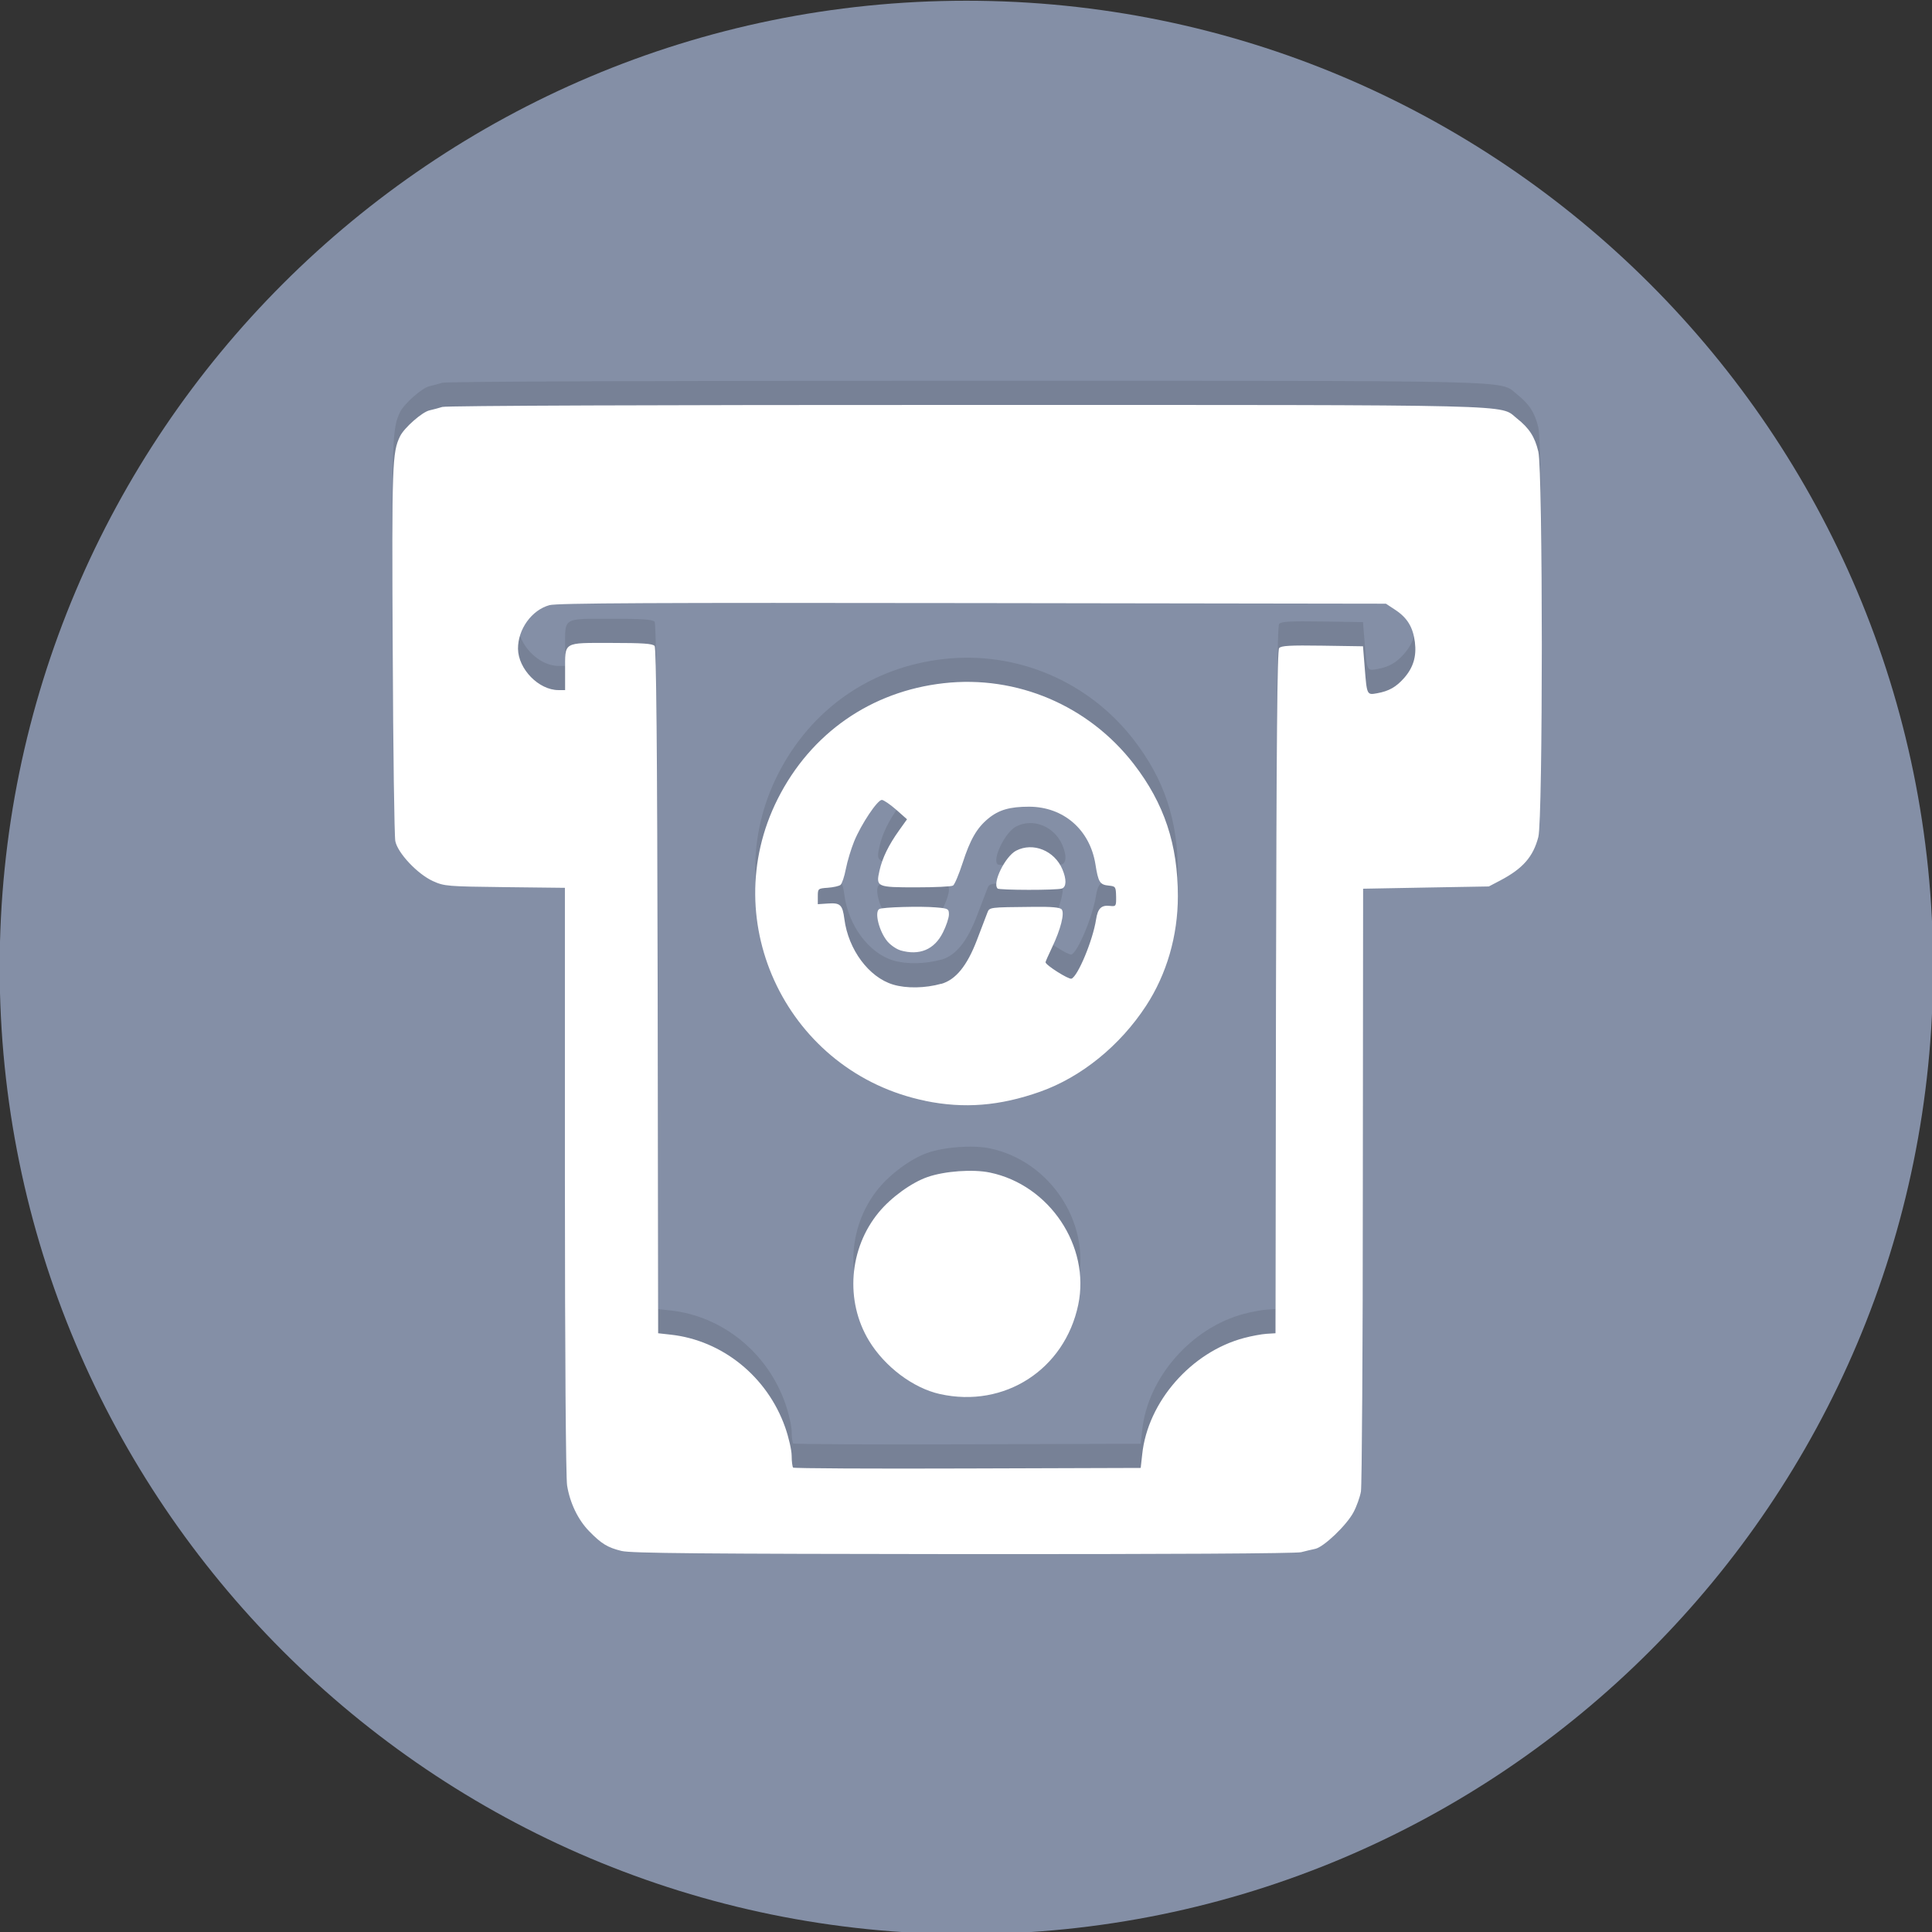 <?xml version="1.0" encoding="UTF-8" standalone="no"?>
<!-- Generator: Adobe Illustrator 24.2.1, SVG Export Plug-In . SVG Version: 6.00 Build 0)  -->

<svg
   xmlns:dc="http://purl.org/dc/elements/1.1/"
   xmlns:cc="http://creativecommons.org/ns#"
   xmlns:rdf="http://www.w3.org/1999/02/22-rdf-syntax-ns#"
   xmlns:svg="http://www.w3.org/2000/svg"
   xmlns="http://www.w3.org/2000/svg"
   xmlns:sodipodi="http://sodipodi.sourceforge.net/DTD/sodipodi-0.dtd"
   xmlns:inkscape="http://www.inkscape.org/namespaces/inkscape"
   version="1.1"
   id="Colleges_Universities_"
   x="0px"
   y="0px"
   viewBox="0 0 80.001 80.001"
   xml:space="preserve"
   sodipodi:docname="ATM.svg"
   width="80.001"
   height="80.001"
   inkscape:version="0.92.4 (5da689c313, 2019-01-14)"><rect x="0" y="0" width="80.001" height="80.001" fill="#333333" stroke="none"/><defs
   id="defs17145" /><sodipodi:namedview
   pagecolor="#ffffff"
   bordercolor="#666666"
   borderopacity="1"
   objecttolerance="10"
   gridtolerance="10"
   guidetolerance="10"
   inkscape:pageopacity="0"
   inkscape:pageshadow="2"
   inkscape:window-width="1920"
   inkscape:window-height="1001"
   id="namedview17143"
   showgrid="false"
   fit-margin-top="0"
   fit-margin-left="0"
   fit-margin-right="0"
   fit-margin-bottom="0"
   inkscape:zoom="2.085965"
   inkscape:cx="22.879959"
   inkscape:cy="-38.720607"
   inkscape:window-x="-9"
   inkscape:window-y="-9"
   inkscape:window-maximized="1"
   inkscape:current-layer="Colleges_Universities_" />
<style
   type="text/css"
   id="style17129">
	.st0{fill:#7796C9;}
	.st1{opacity:0.1;}
	.st2{fill:#FFFFFF;}
</style>


<g
   transform="matrix(2.835,0,0,2.835,-350.006,-516.898)"
   id="layer1"
   inkscape:label="Layer 1"><g
     style="fill:#848fa6;fill-opacity:1"
     transform="matrix(0.353,0,0,-0.353,151.694,196.458)"
     id="g67585-7"><path
       inkscape:connector-curvature="0"
       id="path67587-2"
       style="fill:#848fa6;fill-opacity:1;fill-rule:nonzero;stroke:none"
       d="m 0,0 c 0,-22.091 -17.908,-40 -40,-40 -22.091,0 -40,17.909 -40,40 0,22.091 17.909,40 40,40 C -17.908,40 0,22.091 0,0" /></g><g
     transform="translate(273.655,-134.95)"
     id="g1141"><path
       inkscape:connector-curvature="0"
       id="path32460-6"
       d="m -141.117,339.578 c -0.204,-0.05 -0.293,-0.104 -0.474,-0.289 -0.162,-0.166 -0.28,-0.41 -0.322,-0.668 -0.018,-0.114 -0.032,-1.91 -0.032,-4.46 v -4.269 l -0.877,-0.01 c -0.842,-0.01 -0.884,-0.013 -1.05,-0.088 -0.225,-0.102 -0.515,-0.409 -0.55,-0.584 -0.014,-0.069 -0.032,-1.328 -0.038,-2.798 -0.014,-2.723 -0.007,-2.881 0.108,-3.117 0.061,-0.123 0.323,-0.354 0.43,-0.377 0.05,-0.011 0.135,-0.034 0.187,-0.05 0.057,-0.018 3.151,-0.03 7.64,-0.029 8.261,0 7.794,-0.01 8.053,0.195 0.182,0.144 0.263,0.269 0.315,0.486 0.068,0.285 0.068,5.368 0,5.63 -0.075,0.288 -0.225,0.46 -0.555,0.634 l -0.168,0.088 -0.918,0.016 -0.918,0.017 -0.004,4.328 c 0,2.381 -0.014,4.395 -0.028,4.476 -0.014,0.081 -0.063,0.219 -0.11,0.306 -0.102,0.19 -0.434,0.506 -0.557,0.532 -0.049,0.01 -0.142,0.032 -0.207,0.049 -0.073,0.019 -1.969,0.03 -4.935,0.028 -3.803,-0.004 -4.852,-0.012 -4.989,-0.046 z m 7.604,-1.41 c 0.08,-0.769 0.717,-1.497 1.488,-1.701 0.108,-0.029 0.256,-0.056 0.328,-0.061 l 0.131,-0.008 0.007,-4.981 c 0.007,-3.663 0.018,-4.993 0.046,-5.026 0.028,-0.036 0.16,-0.043 0.631,-0.036 l 0.594,0.009 0.025,0.311 c 0.032,0.404 0.032,0.402 0.181,0.375 0.173,-0.031 0.278,-0.091 0.394,-0.222 0.135,-0.154 0.184,-0.316 0.158,-0.526 -0.028,-0.217 -0.11,-0.353 -0.285,-0.469 l -0.138,-0.091 -6.036,-0.009 c -4.654,-0.007 -6.069,0 -6.181,0.03 -0.26,0.071 -0.462,0.352 -0.46,0.638 0.004,0.296 0.303,0.603 0.592,0.603 h 0.096 v -0.281 c 0,-0.431 -0.039,-0.408 0.669,-0.408 0.465,0 0.61,0.01 0.638,0.044 0.025,0.032 0.039,1.414 0.045,5.042 l 0.007,4.997 0.18,0.02 c 0.757,0.082 1.414,0.613 1.675,1.353 0.052,0.147 0.095,0.335 0.095,0.417 0,0.083 0.011,0.16 0.021,0.172 0.011,0.012 1.16,0.018 2.55,0.013 l 2.527,-0.008 z m -2.955,-0.882 c -0.39,-0.087 -0.804,-0.398 -1.035,-0.778 -0.352,-0.58 -0.294,-1.349 0.143,-1.877 0.18,-0.218 0.478,-0.434 0.712,-0.515 0.25,-0.087 0.663,-0.117 0.911,-0.065 0.87,0.181 1.468,1.075 1.29,1.93 -0.198,0.947 -1.078,1.515 -2.02,1.305 z m -0.213,-4.283 c -1.997,-0.409 -3.067,-2.599 -2.156,-4.409 0.483,-0.959 1.362,-1.572 2.427,-1.691 1.066,-0.12 2.116,0.327 2.776,1.183 0.443,0.575 0.642,1.172 0.642,1.929 0,0.578 -0.163,1.139 -0.465,1.601 -0.381,0.583 -0.946,1.041 -1.547,1.254 -0.591,0.209 -1.112,0.25 -1.677,0.134 z m 0.23,-1.707 c 0.214,-0.06 0.38,-0.264 0.524,-0.641 0.068,-0.178 0.136,-0.357 0.152,-0.398 0.032,-0.082 0.021,-0.081 0.664,-0.087 0.274,-0.004 0.398,0.008 0.422,0.037 0.045,0.054 -0.014,0.291 -0.14,0.554 -0.053,0.111 -0.096,0.209 -0.096,0.218 0,0.041 0.339,0.255 0.379,0.24 0.094,-0.036 0.312,-0.56 0.359,-0.863 0.025,-0.163 0.076,-0.214 0.202,-0.2 0.09,0.01 0.093,0.005 0.091,-0.138 -0.004,-0.14 -0.007,-0.148 -0.104,-0.158 -0.134,-0.013 -0.156,-0.047 -0.198,-0.312 -0.081,-0.505 -0.466,-0.84 -0.97,-0.841 -0.28,0 -0.441,0.046 -0.594,0.172 -0.168,0.138 -0.265,0.306 -0.377,0.653 -0.054,0.166 -0.116,0.313 -0.139,0.327 -0.021,0.015 -0.265,0.026 -0.537,0.026 -0.579,0 -0.591,-0.005 -0.537,-0.245 0.042,-0.185 0.132,-0.371 0.287,-0.588 l 0.115,-0.161 -0.159,-0.141 c -0.088,-0.077 -0.182,-0.141 -0.209,-0.142 -0.064,0 -0.3,0.352 -0.404,0.605 -0.044,0.108 -0.099,0.289 -0.121,0.401 -0.021,0.112 -0.057,0.218 -0.078,0.235 -0.021,0.017 -0.104,0.036 -0.185,0.042 -0.144,0.01 -0.147,0.013 -0.147,0.125 v 0.115 l 0.15,-0.01 c 0.178,-0.012 0.211,0.018 0.238,0.227 0.058,0.447 0.357,0.85 0.711,0.957 0.194,0.059 0.471,0.054 0.705,-0.012 z m -0.596,-0.492 c -0.057,-0.017 -0.141,-0.075 -0.187,-0.129 -0.12,-0.143 -0.193,-0.428 -0.12,-0.473 0.044,-0.028 0.605,-0.044 0.83,-0.024 0.178,0.015 0.188,0.021 0.188,0.104 0,0.048 -0.039,0.166 -0.087,0.261 -0.125,0.252 -0.343,0.343 -0.624,0.262 z m 1.421,-0.904 c -0.079,-0.079 0.113,-0.469 0.272,-0.551 0.248,-0.128 0.561,0 0.676,0.274 0.061,0.145 0.059,0.255 -0.007,0.279 -0.071,0.027 -0.915,0.025 -0.943,0 z"
       style="fill:#000000;fill-opacity:0.098;stroke-width:0.033" /><path
       inkscape:connector-curvature="0"
       id="path32460"
       d="m -141.117,339.931 c -0.204,-0.05 -0.294,-0.104 -0.474,-0.289 -0.162,-0.166 -0.28,-0.41 -0.322,-0.668 -0.018,-0.114 -0.032,-1.91 -0.032,-4.46 v -4.269 l -0.877,-0.01 c -0.842,-0.01 -0.884,-0.013 -1.05,-0.088 -0.225,-0.102 -0.515,-0.409 -0.55,-0.584 -0.014,-0.069 -0.032,-1.328 -0.038,-2.798 -0.014,-2.723 -0.007,-2.881 0.108,-3.117 0.061,-0.123 0.323,-0.354 0.43,-0.377 0.05,-0.011 0.135,-0.034 0.187,-0.05 0.057,-0.018 3.151,-0.03 7.64,-0.029 8.261,0 7.794,-0.01 8.053,0.195 0.182,0.144 0.263,0.269 0.315,0.486 0.068,0.285 0.068,5.368 0,5.63 -0.075,0.288 -0.225,0.46 -0.555,0.634 l -0.168,0.088 -0.918,0.016 -0.918,0.017 -0.004,4.328 c 0,2.381 -0.014,4.395 -0.028,4.476 -0.014,0.081 -0.063,0.219 -0.11,0.306 -0.102,0.19 -0.434,0.506 -0.557,0.532 -0.049,0.01 -0.142,0.032 -0.207,0.049 -0.073,0.019 -1.969,0.03 -4.935,0.028 -3.803,-0.004 -4.852,-0.012 -4.989,-0.046 z m 7.604,-1.41 c 0.08,-0.769 0.717,-1.497 1.488,-1.701 0.108,-0.029 0.256,-0.056 0.328,-0.061 l 0.131,-0.008 0.007,-4.981 c 0.007,-3.663 0.018,-4.993 0.046,-5.026 0.028,-0.036 0.16,-0.043 0.631,-0.036 l 0.594,0.009 0.025,0.311 c 0.032,0.404 0.032,0.402 0.181,0.375 0.173,-0.031 0.278,-0.091 0.394,-0.222 0.135,-0.154 0.184,-0.316 0.158,-0.526 -0.028,-0.217 -0.11,-0.353 -0.285,-0.469 l -0.138,-0.091 -6.036,-0.009 c -4.654,-0.007 -6.069,0 -6.181,0.03 -0.26,0.071 -0.462,0.352 -0.46,0.638 0.004,0.296 0.303,0.603 0.592,0.603 h 0.096 v -0.281 c 0,-0.431 -0.039,-0.408 0.669,-0.408 0.465,0 0.61,0.01 0.638,0.044 0.025,0.032 0.039,1.414 0.045,5.042 l 0.007,4.997 0.18,0.02 c 0.757,0.082 1.414,0.613 1.675,1.353 0.052,0.147 0.095,0.335 0.095,0.417 0,0.083 0.011,0.16 0.021,0.172 0.011,0.012 1.16,0.018 2.55,0.013 l 2.527,-0.008 z m -2.955,-0.882 c -0.39,-0.087 -0.804,-0.398 -1.035,-0.778 -0.352,-0.58 -0.294,-1.349 0.143,-1.877 0.18,-0.218 0.478,-0.434 0.712,-0.515 0.25,-0.087 0.663,-0.117 0.911,-0.065 0.87,0.181 1.468,1.075 1.29,1.93 -0.198,0.947 -1.078,1.515 -2.02,1.305 z m -0.213,-4.283 c -1.997,-0.409 -3.067,-2.599 -2.156,-4.409 0.483,-0.959 1.362,-1.572 2.427,-1.691 1.066,-0.12 2.116,0.327 2.776,1.183 0.443,0.575 0.642,1.172 0.642,1.929 0,0.578 -0.163,1.139 -0.465,1.601 -0.381,0.583 -0.946,1.041 -1.547,1.254 -0.591,0.209 -1.112,0.25 -1.677,0.134 z m 0.23,-1.707 c 0.214,-0.06 0.38,-0.264 0.524,-0.641 0.068,-0.178 0.136,-0.357 0.152,-0.398 0.032,-0.082 0.021,-0.081 0.664,-0.087 0.274,-0.004 0.398,0.008 0.422,0.037 0.045,0.054 -0.014,0.291 -0.14,0.554 -0.053,0.111 -0.096,0.209 -0.096,0.218 0,0.041 0.339,0.255 0.379,0.24 0.094,-0.036 0.312,-0.56 0.359,-0.863 0.025,-0.163 0.076,-0.214 0.202,-0.2 0.09,0.01 0.093,0.005 0.091,-0.138 -0.004,-0.14 -0.007,-0.148 -0.104,-0.158 -0.134,-0.013 -0.156,-0.047 -0.198,-0.312 -0.081,-0.505 -0.466,-0.84 -0.97,-0.841 -0.28,0 -0.441,0.046 -0.594,0.172 -0.168,0.138 -0.265,0.306 -0.377,0.653 -0.054,0.166 -0.116,0.313 -0.139,0.327 -0.021,0.015 -0.265,0.026 -0.537,0.026 -0.579,0 -0.591,-0.005 -0.537,-0.245 0.042,-0.185 0.132,-0.371 0.287,-0.588 l 0.115,-0.161 -0.159,-0.141 c -0.088,-0.077 -0.182,-0.141 -0.209,-0.142 -0.064,0 -0.3,0.352 -0.404,0.605 -0.044,0.108 -0.099,0.289 -0.121,0.401 -0.021,0.112 -0.057,0.218 -0.078,0.235 -0.021,0.017 -0.104,0.036 -0.185,0.042 -0.144,0.01 -0.147,0.013 -0.147,0.125 v 0.115 l 0.15,-0.01 c 0.178,-0.012 0.211,0.018 0.238,0.227 0.058,0.447 0.357,0.85 0.711,0.957 0.194,0.059 0.471,0.054 0.705,-0.012 z m -0.596,-0.492 c -0.057,-0.017 -0.141,-0.075 -0.187,-0.129 -0.12,-0.143 -0.193,-0.428 -0.12,-0.473 0.044,-0.028 0.605,-0.044 0.83,-0.024 0.178,0.015 0.188,0.021 0.188,0.104 0,0.048 -0.039,0.166 -0.087,0.261 -0.125,0.252 -0.343,0.343 -0.624,0.262 z m 1.421,-0.904 c -0.079,-0.079 0.113,-0.469 0.272,-0.551 0.248,-0.128 0.561,0 0.676,0.274 0.061,0.145 0.059,0.255 -0.007,0.279 -0.071,0.027 -0.915,0.025 -0.943,0 z"
       style="fill:#ffffff;stroke-width:0.033" /></g></g></svg>